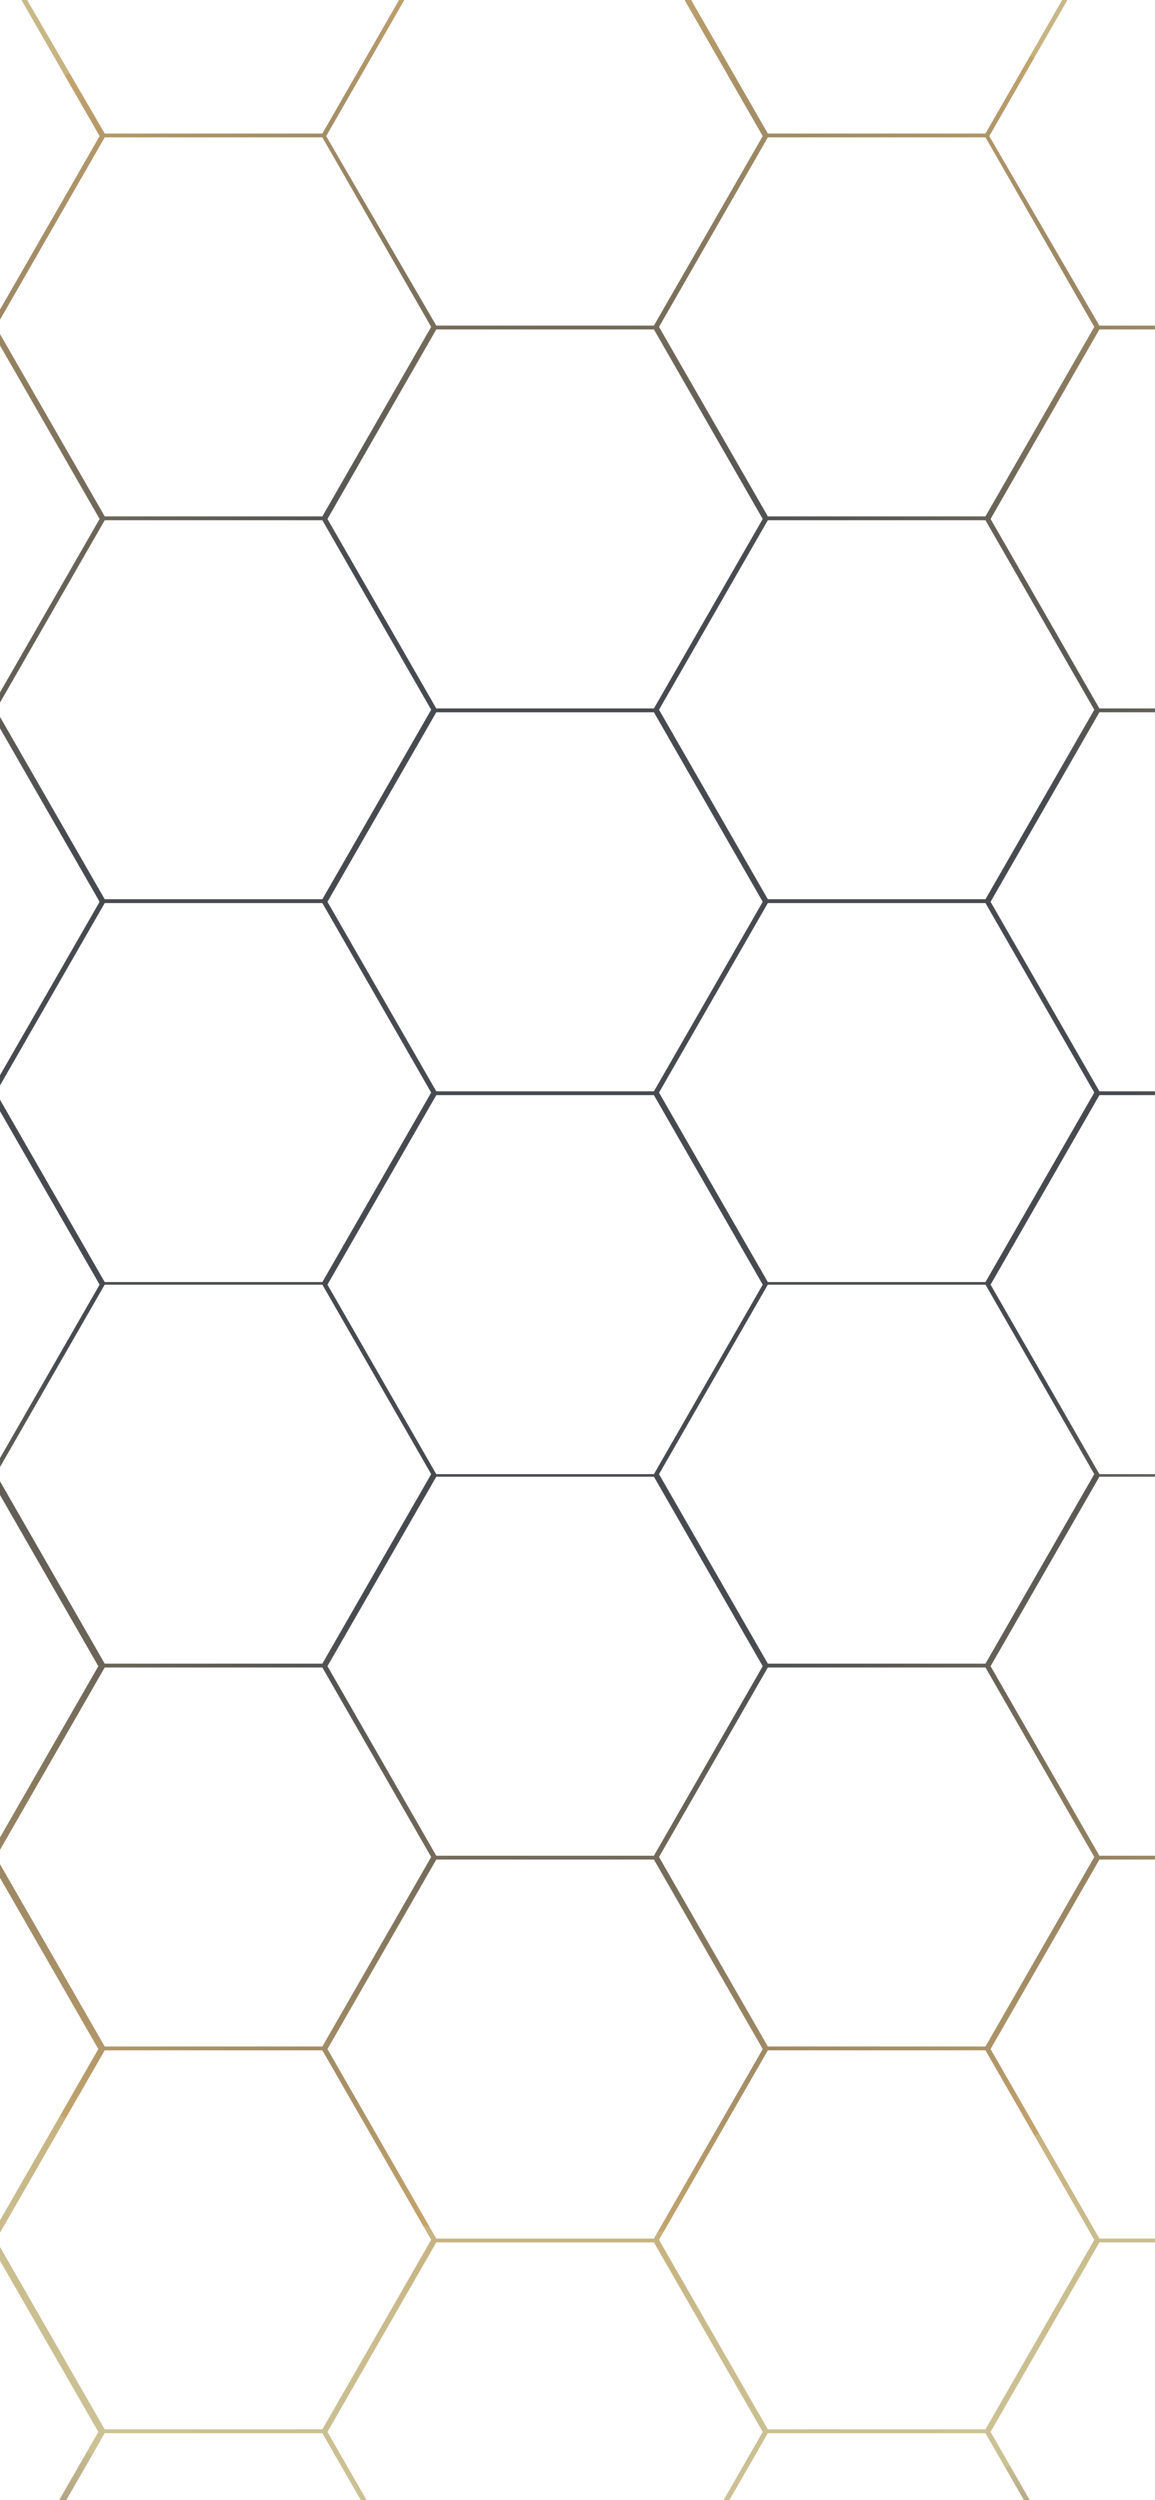 <svg width="390" height="844" viewBox="0 0 390 844" fill="none" xmlns="http://www.w3.org/2000/svg">
<path opacity="0.8" d="M893.826 -18.892L931 -83.298L893.394 -148.135V-148.568H817.748L780.574 -84.162H706.658L669.916 -148.568V-149H594.271L557.097 -84.594H482.748L446.006 -148.568V-149H370.361L333.187 -84.594H259.271L221.665 -148.568V-149H146.019L108.845 -84.594H34.929L-2.245 -148.568V-149H-77.89L-115.064 -84.594H-188.981L-226.155 -148.568H-301.8L-338.974 -84.162H-412.89L-450.065 -148.568H-525.71L-562.884 -84.162H-636.8L-673.974 -148.568H-749.619L-786.794 -84.162H-861.142L-898.748 -148.568H-973.961L-1011.57 -83.298L-974.394 -18.892L-1012 45.946L-974.826 110.351L-1012 174.757L-974.826 239.162L-1012 303.568L-974.826 367.973L-1012 432.379L-974.826 496.784L-1012 561.19L-974.826 625.596L-1012 690.001L-974.826 754.407L-1012 818.812L-974.826 883.218L-1012 947.623L-974.826 1012.03L-1012 1076.43L-974.394 1141.7H-898.748L-861.574 1206.11H-785.929L-748.755 1141.7H-674.839L-637.665 1206.11H-562.019L-524.845 1141.7H-450.929L-413.755 1206.11H-338.11L-300.935 1141.7H-227.019L-189.845 1206.11H-114.2L-77.026 1141.7H-3.11L34.065 1206.11V1206.54H109.71L146.884 1142.14H220.8L257.974 1208.7V1209.14H333.619L370.794 1144.73H444.71L481.884 1209.14V1209.57H557.529L594.703 1145.16H668.619L705.794 1209.57V1210H781.439L818.613 1145.59H893.394L931 1080.32L893.826 1015.92L931 951.513L893.826 887.108L931 822.702L893.826 758.297L931 693.891L893.826 629.486L931 565.08L893.826 500.675L931 436.269L893.826 371.864L931 307.458L893.826 243.052L931 178.647L893.826 114.241L931 49.836L893.826 -18.892ZM892.529 109.487H819.045L782.303 45.946L819.045 -18.028H892.529L929.271 45.946L892.529 109.487ZM707.09 1078.6L670.348 1014.62L707.09 950.649H780.574L817.316 1014.62L780.574 1078.6H707.09ZM483.181 1078.6L446.439 1014.62L483.181 950.649H556.665L593.406 1014.62L556.665 1078.6H483.181ZM259.271 1078.6L222.529 1014.62L259.271 950.649H332.755L369.497 1014.62L332.755 1078.6H259.271ZM35.361 1078.6L-1.381 1014.62L35.361 950.649H108.845L145.587 1014.62L108.845 1078.6H35.361ZM-188.548 1078.6L-225.29 1014.62L-188.548 950.649H-115.064L-78.323 1014.62L-115.064 1078.6H-188.548ZM-412.458 1078.6L-449.2 1014.62L-412.458 950.649H-338.974L-302.232 1014.62L-338.974 1078.6H-412.458ZM-636.8 1078.6L-673.542 1014.62L-636.8 950.649H-563.316L-526.574 1014.62L-563.316 1078.6H-636.8ZM-860.71 1078.6L-897.452 1014.62L-860.71 950.649H-787.226L-750.484 1014.62L-787.226 1078.6H-860.71ZM-786.794 46.378L-750.052 110.351L-786.794 174.324H-860.277L-897.452 110.351L-860.71 46.378H-786.794ZM-674.839 -18.028L-638.097 45.946L-674.839 109.919H-748.323L-785.497 45.946L-748.755 -18.028H-674.839ZM-450.929 -18.028L-414.187 45.946L-450.929 109.487H-524.413L-561.587 45.946L-524.845 -18.028H-450.929ZM-227.019 -18.028L-190.277 45.946L-227.019 109.919H-300.503L-337.677 45.946L-300.935 -18.028H-227.019ZM-3.11 -18.028L33.632 45.946L-3.11 109.919H-76.593L-113.768 45.946L-77.026 -18.028H-3.11ZM220.8 -18.028L257.542 45.946L220.8 109.919H147.316L110.142 45.946L146.884 -18.028H220.8ZM444.71 -18.028L481.452 45.946L444.71 109.919H371.226L334.052 45.946L370.794 -18.028H444.71ZM668.619 -18.028L705.361 45.946L668.619 109.487H595.135L557.961 45.946L595.135 -18.028H668.619ZM707.09 949.352L670.348 885.379L707.09 821.406H780.574L817.316 885.379L780.574 949.352H707.09ZM595.135 1014.19L558.394 950.217L595.135 886.243H668.619L705.361 950.217L668.619 1014.19H595.135ZM483.181 949.352L446.439 885.379L483.181 821.406H556.665L593.406 885.379L556.665 949.352H483.181ZM371.226 1014.19L334.484 950.217L371.226 886.243H444.71L481.452 950.217L444.71 1014.19H371.226ZM259.271 949.352L222.529 885.379L259.271 821.406H332.755L369.497 885.379L332.755 949.352H259.271ZM147.316 1014.19L110.574 950.217L147.316 886.243H220.8L257.542 950.217L220.8 1014.19H147.316ZM35.361 949.352L-1.381 885.379L35.361 821.406H108.845L145.587 885.379L108.845 949.352H35.361ZM-77.026 1014.19L-113.768 950.217L-77.026 886.243H-3.542L33.2 950.217L-3.542 1014.19H-77.026ZM-188.548 949.352L-225.29 885.379L-188.548 821.406H-115.064L-78.323 885.379L-115.064 949.352H-188.548ZM-300.935 1014.19L-337.677 950.217L-300.935 886.243H-227.452L-190.71 950.217L-227.452 1014.19H-300.935ZM-412.458 949.352L-449.2 885.379L-412.458 821.406H-338.974L-302.232 885.379L-338.974 949.352H-412.458ZM-524.845 1014.19L-561.587 950.217L-524.845 886.243H-451.361L-414.619 950.217L-450.929 1014.19H-524.845ZM-636.8 949.352L-673.542 885.379L-636.8 821.406H-563.316L-526.574 885.379L-562.884 949.352H-636.8ZM-748.755 1014.19L-785.497 950.217L-748.755 886.243H-675.271L-638.529 950.217L-674.839 1014.19H-748.755ZM-860.71 949.352L-897.452 885.379L-860.71 821.406H-787.226L-750.484 885.379L-786.794 949.352H-860.71ZM-786.794 175.621L-750.052 239.594L-786.794 303.568H-860.277L-897.452 239.594L-860.71 175.621H-786.794ZM-674.839 111.216L-638.097 175.189L-674.839 239.162H-748.323L-785.065 175.189L-748.323 111.216H-674.839ZM-562.884 46.378L-526.142 110.351L-562.884 174.324H-636.8L-673.542 110.351L-636.8 46.378H-562.884ZM-450.929 111.216L-414.187 175.189L-450.929 238.73H-524.413L-561.155 174.757L-524.413 110.783H-450.929V111.216ZM-338.974 46.378L-302.232 110.351L-338.974 174.324H-412.458L-449.2 110.351L-412.458 46.378H-338.974ZM-227.019 111.216L-190.277 175.189L-227.019 239.162H-300.503L-337.245 175.189L-300.503 111.216H-227.019ZM-115.064 46.378L-78.323 110.351L-115.064 174.324H-188.548L-225.29 110.351L-188.548 46.378H-115.064ZM-3.11 111.216L33.632 175.189L-3.11 239.162H-76.593L-113.768 175.189L-77.026 111.216H-3.11ZM108.845 46.378L145.587 110.351L108.845 174.324H35.361L-1.381 110.351L35.361 46.378H108.845ZM220.8 111.216L257.542 175.189L220.8 239.162H147.316L110.574 175.189L147.316 111.216H220.8ZM332.755 46.378L369.497 110.351L332.755 174.324H259.271L222.529 110.351L259.271 46.378H332.755ZM444.71 111.216L481.452 175.189L444.71 239.162H371.226L334.484 175.189L371.226 111.216H444.71ZM556.665 46.378L593.406 110.351L556.665 174.324H483.181L446.439 110.351L483.181 46.378H556.665ZM668.619 111.216L705.361 175.189L668.619 238.73H595.135L558.394 174.757L595.135 110.783H668.619V111.216ZM780.574 46.378L817.316 110.351L780.574 174.324H707.09L670.348 110.351L707.09 46.378H780.574ZM707.09 820.109L670.348 756.136L707.09 692.162H780.574L817.316 756.136L780.574 820.109H707.09ZM595.135 884.947L558.394 820.973L595.135 757H668.619L705.361 820.973L668.619 884.947H595.135ZM483.181 820.109L446.439 756.136L483.181 692.162H556.665L593.406 756.136L556.665 820.109H483.181ZM371.226 884.947L334.484 820.973L371.226 757H444.71L481.452 820.973L444.71 884.947H371.226ZM259.271 820.109L222.529 756.136L259.271 692.162H332.755L369.497 756.136L332.755 820.109H259.271ZM147.316 884.947L110.574 820.973L147.316 757H220.8L257.542 820.973L220.8 884.947H147.316ZM35.361 820.109L-1.381 756.136L35.361 692.162H108.845L145.587 756.136L108.845 820.109H35.361ZM-77.026 884.947L-113.768 820.973L-77.026 757H-3.542L33.2 820.973L-3.542 884.947H-77.026ZM-188.548 820.109L-225.29 756.136L-188.548 692.162H-115.064L-78.323 756.136L-115.064 820.109H-188.548ZM-300.935 884.947L-337.677 820.973L-300.935 757H-227.452L-190.71 820.973L-227.452 884.947H-300.935ZM-412.458 820.109L-449.2 756.136L-412.458 692.162H-338.974L-302.232 756.136L-338.974 820.109H-412.458ZM-524.845 884.947L-561.587 820.973L-524.845 757H-451.361L-414.619 820.973L-451.361 884.947H-524.845ZM-636.8 820.109L-673.542 756.136L-636.8 692.162H-563.316L-526.574 756.136L-563.316 820.109H-636.8ZM-748.755 884.947L-785.497 820.973L-748.755 757H-675.271L-638.529 820.973L-675.271 884.947H-748.755ZM-860.71 820.109L-897.452 756.136L-860.71 692.162H-787.226L-750.484 756.136L-787.226 820.109H-860.71ZM-786.794 304.865L-750.052 368.838L-786.794 432.811H-860.277L-897.452 368.838L-860.71 304.865H-786.794ZM-674.839 240.459L-638.097 304.432L-674.839 368.406H-748.323L-785.065 304.432L-748.755 240.459H-674.839ZM-562.884 175.621L-526.142 239.594L-562.884 303.568H-636.8L-673.542 239.594L-636.8 175.621H-562.884ZM-450.929 240.459L-414.187 304.432L-450.929 367.973H-524.413L-561.155 304L-524.845 240.459H-450.929ZM-338.974 175.621L-302.232 239.594L-338.974 303.568H-412.458L-449.2 239.594L-412.458 175.621H-338.974ZM-227.019 240.459L-190.277 304.432L-227.019 368.406H-300.503L-337.245 304.432L-300.503 240.459H-227.019ZM-115.064 175.621L-78.323 239.594L-115.064 303.568H-188.548L-225.29 239.594L-188.548 175.621H-115.064ZM-3.11 240.459L33.632 304.432L-3.11 368.406H-76.593L-113.768 304L-77.026 240.027H-3.11V240.459ZM108.845 175.621L145.587 239.594L108.845 303.568H35.361L-1.381 239.594L35.361 175.621H108.845ZM220.8 240.459L257.542 304.432L220.8 368.406H147.316L110.574 304.432L147.316 240.459H220.8ZM332.755 175.621L369.497 239.594L332.755 303.568H259.271L222.529 239.594L259.271 175.621H332.755ZM444.71 240.459L481.452 304.432L444.71 368.406H371.226L334.484 304.432L371.226 240.459H444.71ZM556.665 175.621L593.406 239.594L556.665 303.568H483.181L446.439 239.594L483.181 175.621H556.665ZM668.619 240.459L705.361 304.432L668.619 367.973H595.135L558.394 304L595.135 240.459H668.619ZM595.135 755.703L558.394 691.73L595.135 627.757H668.619L705.361 691.73L668.619 755.703H595.135ZM483.181 690.866L446.439 626.892L483.181 562.919H556.665L593.406 626.892L556.665 690.866H483.181ZM371.226 755.703L334.484 691.73L371.226 627.757H444.71L481.452 691.73L444.71 755.703H371.226ZM259.271 690.866L222.529 626.892L259.271 562.919H332.755L369.497 626.892L332.755 690.866H259.271ZM147.316 755.703L110.574 691.73L147.316 627.757H220.8L257.542 691.73L220.8 755.703H147.316ZM35.361 690.866L-1.381 626.892L35.361 562.919H108.845L145.587 626.892L108.845 690.866H35.361ZM-77.026 755.703L-113.768 691.73L-77.026 627.757H-3.542L33.2 691.73L-3.542 755.703H-77.026ZM-188.548 690.866L-225.29 626.892L-188.548 562.919H-115.064L-78.323 626.892L-115.064 690.866H-188.548ZM-300.935 755.703L-337.677 691.73L-300.935 627.757H-227.452L-190.71 691.73L-227.452 755.703H-300.935ZM-412.458 690.866L-449.2 626.892L-412.458 562.919H-338.974L-302.232 626.892L-338.974 690.866H-412.458ZM-524.845 755.703L-561.587 691.73L-524.845 627.757H-451.361L-414.619 691.73L-451.361 755.703H-524.845ZM-636.8 690.866L-673.542 626.892L-636.8 562.919H-563.316L-526.574 626.892L-563.316 690.866H-636.8ZM-748.755 755.703L-785.497 691.73L-748.755 627.757H-675.271L-638.529 691.73L-675.271 755.703H-748.755ZM-674.839 369.702L-638.097 433.676L-674.839 497.649H-748.323L-785.065 433.676L-748.323 369.702H-674.839ZM-562.884 304.865L-526.142 368.838L-562.884 432.811H-636.8L-673.542 368.838L-636.8 304.865H-562.884ZM-450.929 369.702L-414.187 433.676L-450.929 497.649H-524.413L-561.155 433.676L-524.413 369.702H-450.929ZM-338.974 304.865L-302.232 368.838L-338.974 432.811H-412.458L-449.2 368.838L-412.458 304.865H-338.974ZM-227.019 369.702L-190.277 433.676L-227.019 497.649H-300.503L-337.245 433.676L-300.503 369.702H-227.019ZM-115.064 304.865L-78.323 368.838L-115.064 432.811H-188.548L-225.29 368.838L-188.548 304.865H-115.064ZM-3.11 369.702L33.632 433.676L-3.11 497.649H-76.593L-113.335 433.676L-76.593 369.702H-3.11ZM108.845 304.865L145.587 368.838L108.845 432.811H35.361L-1.381 368.838L35.361 304.865H108.845ZM220.8 369.702L257.542 433.676L220.8 497.649H147.316L110.574 433.676L147.316 369.702H220.8ZM332.755 304.865L369.497 368.838L332.755 432.811H259.271L222.529 368.838L259.271 304.865H332.755ZM444.71 369.702L481.452 433.676L444.71 497.649H371.226L334.484 433.676L371.226 369.702H444.71ZM556.665 304.865L593.406 368.838L556.665 432.811H483.181L446.439 368.838L483.181 304.865H556.665ZM668.619 369.702L705.361 433.676L668.619 497.649H595.135L558.394 433.676L595.135 369.702H668.619ZM595.135 626.46L558.394 562.487L595.135 498.513H668.619L705.361 562.487L668.619 626.46H595.135ZM483.181 561.622L446.439 497.649L483.181 433.676H556.665L593.406 497.649L556.665 561.622H483.181ZM371.226 626.46L334.484 562.487L371.226 498.513H444.71L481.452 562.487L444.71 626.46H371.226ZM259.271 561.622L222.529 497.649L259.271 433.676H332.755L369.497 497.649L332.755 561.622H259.271ZM147.316 626.46L110.574 562.487L147.316 498.513H220.8L257.542 562.487L220.8 626.46H147.316ZM35.361 561.622L-1.381 497.649L35.361 433.676H108.845L145.587 497.649L108.845 561.622H35.361ZM-77.026 626.46L-113.768 562.487L-77.026 498.513H-3.542L33.2 562.487L-3.542 626.46H-77.026ZM-188.548 561.622L-225.29 497.649L-188.548 433.676H-115.064L-78.323 497.649L-115.064 561.622H-188.548ZM-300.935 626.46L-337.677 562.487L-300.935 498.513H-227.452L-190.71 562.487L-227.452 626.46H-300.935ZM-412.458 561.622L-449.2 497.649L-412.458 433.676H-338.974L-302.232 497.649L-338.974 561.622H-412.458ZM-524.845 626.46L-561.587 562.487L-524.845 498.513H-451.361L-414.619 562.487L-451.361 626.46H-524.845ZM-636.8 561.622L-673.542 497.649L-636.8 433.676H-563.316L-526.574 497.649L-563.316 561.622H-636.8ZM-748.755 626.46L-785.497 562.487L-748.755 498.513H-675.271L-638.529 562.487L-675.271 626.46H-748.755ZM-786.794 434.108L-750.052 498.081L-786.794 562.054H-860.277L-897.019 498.081L-860.277 434.108H-786.794ZM-786.794 563.351L-750.052 627.324L-786.794 691.298H-860.277L-897.019 627.324L-860.277 563.351H-786.794ZM707.09 690.866L670.348 626.892L707.09 562.919H780.574L817.316 626.892L780.574 690.866H707.09ZM707.09 561.622L670.348 497.649L707.09 433.676H780.574L817.316 497.649L780.574 561.622H707.09ZM707.09 432.811L670.348 368.838L707.09 304.865H780.574L817.316 368.838L780.574 432.811H707.09ZM707.09 303.568L670.348 239.594L707.09 175.621H780.574L817.316 239.594L780.574 303.568H707.09ZM817.748 -18.892L781.006 45.081H707.523L670.348 -18.892L707.09 -82.865H780.574L817.748 -18.892ZM593.839 -18.892L557.097 45.081H483.613L446.439 -18.892L483.181 -82.865H556.665L593.839 -18.892ZM369.497 -18.892L332.755 45.081H259.271L222.529 -18.892L259.271 -82.865H332.755L369.497 -18.892ZM145.587 -18.892L108.845 45.081H35.361L-1.813 -18.892L34.929 -82.865H108.413L145.587 -18.892ZM-78.323 -18.892L-115.064 45.081H-188.548L-225.723 -18.892L-188.981 -82.865H-115.497L-78.323 -18.892ZM-302.232 -18.892L-338.974 45.081H-412.458L-449.632 -18.892L-412.89 -82.865H-339.406L-302.232 -18.892ZM-526.142 -18.892L-562.884 45.081H-636.8L-673.542 -18.892L-636.8 -82.865H-563.316L-526.142 -18.892ZM-785.497 1079.46L-748.755 1015.49H-675.271L-638.529 1079.46L-675.271 1143.43H-748.755L-785.497 1079.46ZM-561.587 1079.46L-524.845 1015.49H-451.361L-414.619 1079.46L-451.361 1143.43H-524.845L-561.587 1079.46ZM-337.677 1079.46L-300.935 1015.49H-227.452L-190.71 1079.46L-227.452 1143.43H-300.935L-337.677 1079.46ZM-113.768 1079.46L-77.026 1015.49H-3.542L33.2 1079.46L-3.542 1143.43H-77.026L-113.768 1079.46ZM110.142 1079.46L146.884 1015.49H220.368L257.11 1079.46L220.368 1143.43H146.884L110.142 1079.46ZM334.052 1079.46L370.794 1015.49H444.277L481.019 1079.46L444.277 1143.43H370.794L334.052 1079.46ZM557.961 1079.46L594.703 1015.49H668.187L704.929 1079.46L668.187 1143.43H594.703L557.961 1079.46ZM819.045 -147.271H892.961L929.703 -83.298L892.961 -19.324H819.477L782.735 -83.298L819.045 -147.271ZM595.135 -147.271H668.619L705.361 -83.298L668.619 -19.757H595.135L558.394 -83.73L595.135 -147.271ZM370.794 -147.271H444.71L481.452 -83.298L444.71 -19.324H371.226L334.484 -83.298L370.794 -147.271ZM146.884 -147.271H220.8L257.542 -83.298L220.8 -19.324H147.316L110.574 -83.298L146.884 -147.271ZM-77.026 -147.271H-3.11L33.632 -83.298L-3.11 -19.324H-76.593L-113.768 -83.298L-77.026 -147.271ZM-300.935 -147.271H-227.019L-190.277 -83.298L-227.019 -19.324H-300.503L-337.245 -83.298L-300.935 -147.271ZM-524.845 -147.271H-450.929L-414.187 -83.298L-450.929 -19.757H-524.413L-561.587 -83.298L-524.845 -147.271ZM-748.755 -147.271H-674.839L-638.097 -83.298L-674.839 -19.757H-748.323L-785.497 -83.298L-748.755 -147.271ZM-786.794 -82.865L-750.052 -18.892L-786.794 45.081H-860.277L-897.452 -18.892L-860.71 -82.865H-786.794ZM-973.097 -147.271H-899.613L-862.439 -83.298L-899.613 -19.757H-973.529L-1010.27 -83.73L-973.097 -147.271ZM-973.097 -18.028H-899.613L-862.439 45.946L-899.613 109.487H-973.529L-1010.27 45.946L-973.097 -18.028ZM-973.097 111.216H-899.613L-862.871 175.189L-899.613 238.73H-973.529L-1010.27 174.757L-973.097 111.216ZM-973.097 240.459H-899.613L-862.871 304.432L-899.613 367.973H-973.529L-1010.27 304L-973.097 240.459ZM-973.097 369.702H-899.613L-862.871 433.676L-899.613 497.649H-973.529L-1010.27 433.676L-973.097 369.702ZM-973.097 498.513H-899.613L-862.871 562.487L-899.613 626.46H-973.529L-1010.27 562.487L-973.097 498.513ZM-973.097 627.757H-899.613L-862.871 691.73L-899.613 755.703H-973.529L-1010.27 691.73L-973.097 627.757ZM-973.097 757H-899.613L-862.871 820.973L-899.613 884.947H-973.529L-1010.27 820.973L-973.097 757ZM-973.097 886.243H-899.613L-862.871 950.217L-899.613 1014.19H-973.529L-1010.27 950.217L-973.097 886.243ZM-973.097 1143L-1009.84 1079.03L-973.097 1015.05H-899.613L-862.871 1079.03L-899.613 1143H-973.097ZM-786.794 1207.84H-860.71L-897.452 1143.87L-860.71 1079.89H-787.226L-750.484 1143.87L-786.794 1207.84ZM-562.884 1207.84H-636.8L-673.542 1143.87L-636.8 1079.89H-563.316L-526.574 1143.87L-562.884 1207.84ZM-338.974 1207.84H-412.89L-449.632 1143.87L-412.89 1079.89H-339.406L-302.664 1143.87L-338.974 1207.84ZM-115.064 1207.84H-188.981L-225.723 1143.87L-188.981 1079.89H-115.497L-78.755 1143.87L-115.064 1207.84ZM108.845 1207.84H34.929L-1.813 1143.87L34.929 1079.89H108.413L145.587 1143.87L108.845 1207.84ZM332.755 1207.84H258.839L222.097 1143.87L258.839 1079.89H332.323L369.065 1143.87L332.755 1207.84ZM556.665 1207.84H482.748L446.006 1143.87L482.748 1079.89H556.232L592.974 1143.87L556.665 1207.84ZM781.006 1207.84H707.09L670.348 1143.87L707.09 1079.89H780.574L817.316 1143.87L781.006 1207.84ZM892.529 1143H819.045L782.303 1079.03L819.045 1015.05H892.529L929.271 1079.03L892.529 1143ZM892.529 1014.19H819.045L782.303 950.217L819.045 886.243H892.529L929.271 950.217L892.529 1014.19ZM892.529 884.947H819.045L782.303 820.973L819.045 757H892.529L929.271 820.973L892.529 884.947ZM892.529 755.703H819.045L782.303 691.73L819.045 627.757H892.529L929.271 691.73L892.529 755.703ZM892.529 626.46H819.045L782.303 562.487L819.045 498.513H892.529L929.271 562.487L892.529 626.46ZM892.529 497.217H819.045L782.303 433.243L819.045 369.27H892.529L929.271 433.243L892.529 497.217ZM892.529 367.973H819.045L782.303 304L819.045 240.027H892.529L929.271 304L892.529 367.973ZM892.529 238.73H819.045L782.303 174.757L819.045 110.783H892.529L929.271 174.757L892.529 238.73Z" fill="url(#paint0_radial_707_12715)"/>
<defs>
<radialGradient id="paint0_radial_707_12715" cx="0" cy="0" r="1" gradientUnits="userSpaceOnUse" gradientTransform="translate(189 370.5) rotate(139.81) scale(1020.41 1020.4)">
<stop offset="0.187" stop-color="#191E24"/>
<stop offset="0.376" stop-color="#B38D48"/>
<stop offset="0.376" stop-color="#B89F5F"/>
<stop offset="0.41" stop-color="#BCAB70"/>
<stop offset="0.475" stop-color="#BEB37A"/>
<stop offset="0.475" stop-color="#BFB57D"/>
<stop offset="0.475" stop-color="#B6AA75"/>
<stop offset="0.5" stop-color="#96835B"/>
<stop offset="0.54" stop-color="#7A6143"/>
<stop offset="0.745" stop-color="#191E24"/>
</radialGradient>
</defs>
</svg>
